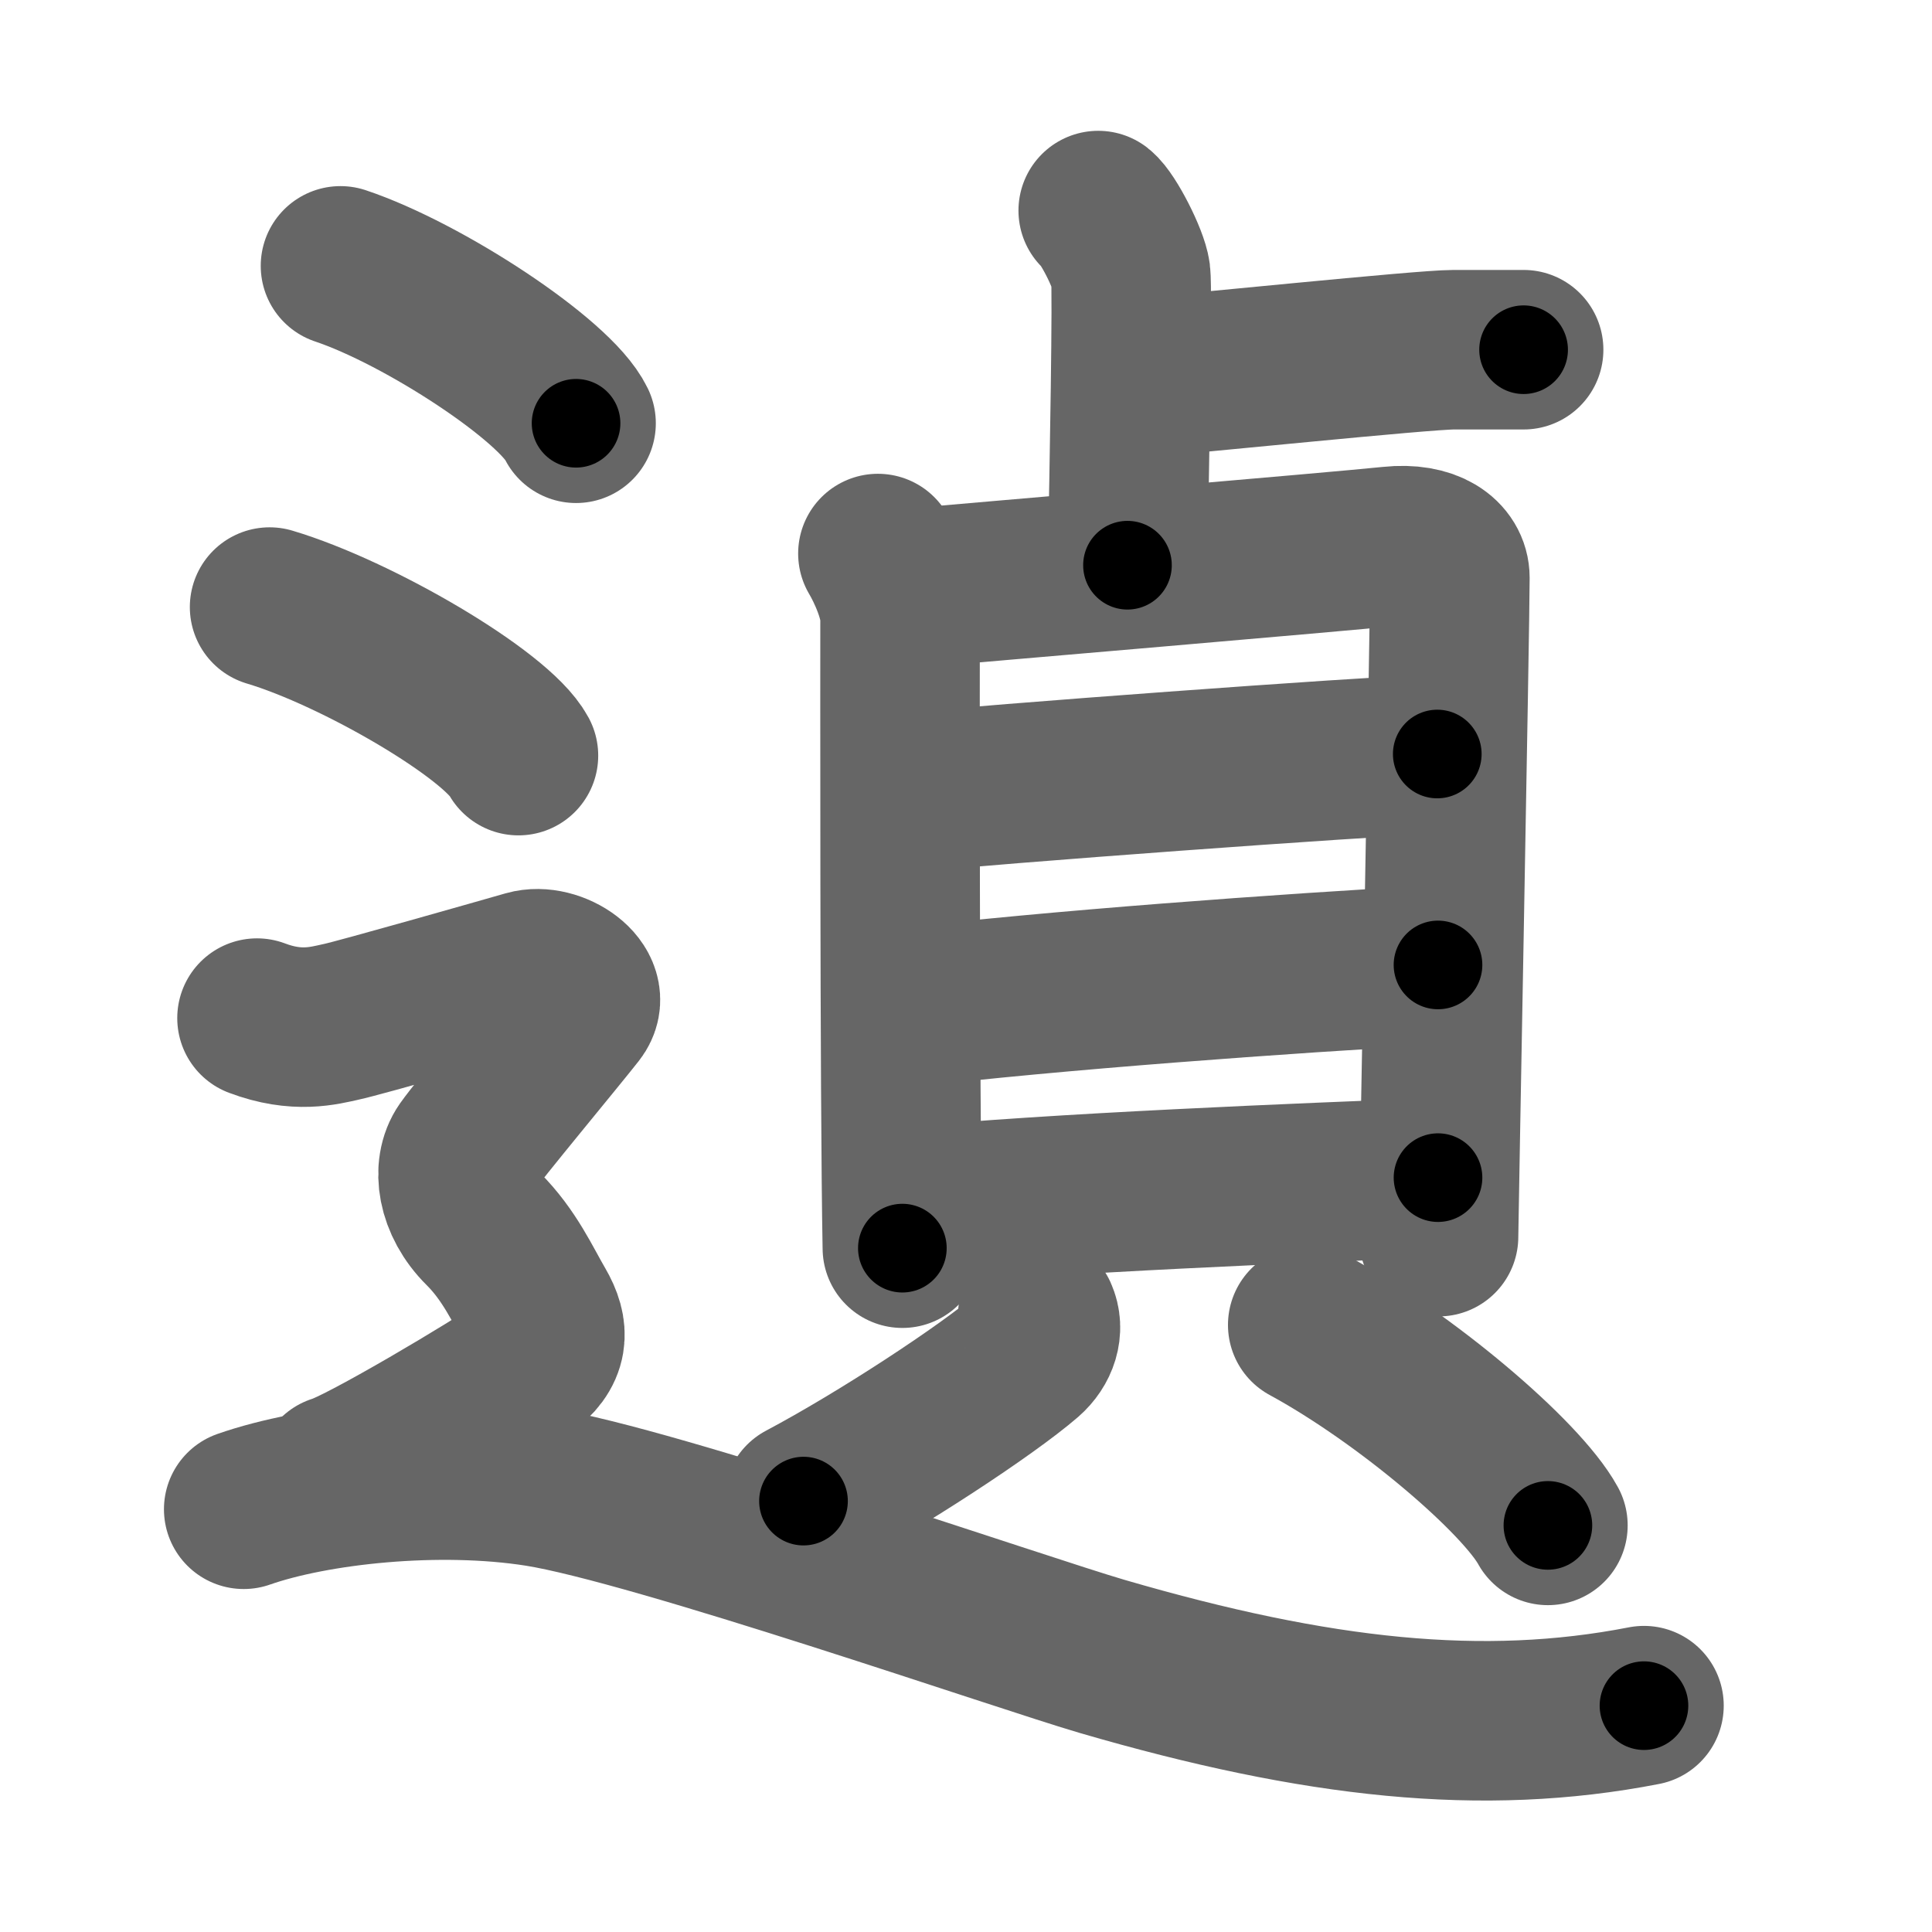 <svg xmlns="http://www.w3.org/2000/svg" width="109" height="109" viewBox="0 0 109 109" id="9049"><g fill="none" stroke="#666" stroke-width="9" stroke-linecap="round" stroke-linejoin="round"><g><g><g><path d="M61.96,11.88c0.55,0.43,1.72,2.72,1.83,3.58c0.11,0.86-0.07,11.05-0.18,16.43" /><path d="M63.81,21.35c3.29-0.25,16.45-1.62,18.2-1.62c1.75,0,2.63,0,3.95,0" /></g><g><g><path d="M49.53,31.23c0.51,0.86,1.25,2.49,1.25,3.67c0,1.18-0.03,26.85,0.13,35.52" /><path d="M51.62,33.17c2.87-0.26,24.23-2.07,26.84-2.35c2.18-0.23,3.34,0.68,3.34,1.78c0,2.69-0.64,36.28-0.64,37.17" /><path d="M50.83,44.76c5.36-0.55,25.66-2.04,30.26-2.22" /><path d="M51.07,56.86c8.09-0.97,21.48-1.95,30.06-2.42" /><path d="M51.2,68.1c8.09-0.8,22.55-1.37,29.93-1.66" /></g><g><path d="M58.55,74.19c0.36,0.8,0.05,1.72-0.67,2.35c-2.17,1.88-8.21,5.85-12.55,8.15" /><path d="M73.78,74.75c5.52,3,12.04,8.56,13.55,11.31" /></g></g></g><g><path d="M19.21,15c4.69,1.57,12.12,6.45,13.29,8.88" /><path d="M15.21,34.25c4.96,1.48,12.8,6.08,14.04,8.38" /><path d="M14.5,57.44c2.25,0.85,3.75,0.43,4.75,0.21c1-0.21,9-2.49,10.5-2.92c1.5-0.43,3.75,1.07,2.75,2.35s-5.5,6.69-6.25,7.76c-0.75,1.07-0.5,2.99,1,4.48s2.25,3.2,3,4.48C31,75.09,31,76.16,29.5,77.23c-1.5,1.07-9,5.54-10.5,5.97" /><path d="M13.75,85.15c4-1.4,11-2.15,16.63-1.26c6.55,1.04,27.36,8.27,31.83,9.57c12.12,3.53,21.45,4.54,30.54,2.77" /></g></g></g><g fill="none" stroke="#000" stroke-width="5" stroke-linecap="round" stroke-linejoin="round"><g><g><g><path d="M61.96,11.88c0.55,0.43,1.72,2.72,1.83,3.58c0.11,0.86-0.07,11.05-0.18,16.43" stroke-dasharray="20.49" stroke-dashoffset="20.49"><animate id="0" attributeName="stroke-dashoffset" values="20.49;0" dur="0.2s" fill="freeze" begin="0s;9049.click" /></path><path d="M63.81,21.35c3.29-0.25,16.45-1.62,18.2-1.62c1.75,0,2.63,0,3.95,0" stroke-dasharray="22.22" stroke-dashoffset="22.22"><animate attributeName="stroke-dashoffset" values="22.22" fill="freeze" begin="9049.click" /><animate id="1" attributeName="stroke-dashoffset" values="22.22;0" dur="0.22s" fill="freeze" begin="0.end" /></path></g><g><g><path d="M49.53,31.23c0.51,0.86,1.25,2.49,1.25,3.67c0,1.18-0.03,26.85,0.13,35.52" stroke-dasharray="39.43" stroke-dashoffset="39.43"><animate attributeName="stroke-dashoffset" values="39.43" fill="freeze" begin="9049.click" /><animate id="2" attributeName="stroke-dashoffset" values="39.43;0" dur="0.39s" fill="freeze" begin="1.end" /></path><path d="M51.62,33.17c2.87-0.26,24.23-2.07,26.84-2.35c2.18-0.23,3.34,0.68,3.34,1.78c0,2.69-0.64,36.28-0.64,37.17" stroke-dasharray="68.39" stroke-dashoffset="68.39"><animate attributeName="stroke-dashoffset" values="68.39" fill="freeze" begin="9049.click" /><animate id="3" attributeName="stroke-dashoffset" values="68.39;0" dur="0.51s" fill="freeze" begin="2.end" /></path><path d="M50.83,44.76c5.36-0.55,25.66-2.04,30.26-2.22" stroke-dasharray="30.34" stroke-dashoffset="30.34"><animate attributeName="stroke-dashoffset" values="30.34" fill="freeze" begin="9049.click" /><animate id="4" attributeName="stroke-dashoffset" values="30.34;0" dur="0.3s" fill="freeze" begin="3.end" /></path><path d="M51.07,56.86c8.09-0.97,21.48-1.95,30.06-2.42" stroke-dasharray="30.16" stroke-dashoffset="30.16"><animate attributeName="stroke-dashoffset" values="30.16" fill="freeze" begin="9049.click" /><animate id="5" attributeName="stroke-dashoffset" values="30.16;0" dur="0.3s" fill="freeze" begin="4.end" /></path><path d="M51.2,68.1c8.09-0.8,22.55-1.37,29.93-1.66" stroke-dasharray="29.98" stroke-dashoffset="29.98"><animate attributeName="stroke-dashoffset" values="29.98" fill="freeze" begin="9049.click" /><animate id="6" attributeName="stroke-dashoffset" values="29.98;0" dur="0.3s" fill="freeze" begin="5.end" /></path></g><g><path d="M58.55,74.19c0.36,0.8,0.05,1.72-0.67,2.35c-2.17,1.88-8.21,5.85-12.55,8.15" stroke-dasharray="17.6" stroke-dashoffset="17.6"><animate attributeName="stroke-dashoffset" values="17.6" fill="freeze" begin="9049.click" /><animate id="7" attributeName="stroke-dashoffset" values="17.6;0" dur="0.18s" fill="freeze" begin="6.end" /></path><path d="M73.78,74.75c5.52,3,12.04,8.56,13.55,11.31" stroke-dasharray="17.79" stroke-dashoffset="17.79"><animate attributeName="stroke-dashoffset" values="17.79" fill="freeze" begin="9049.click" /><animate id="8" attributeName="stroke-dashoffset" values="17.79;0" dur="0.18s" fill="freeze" begin="7.end" /></path></g></g></g><g><path d="M19.21,15c4.69,1.57,12.12,6.45,13.29,8.88" stroke-dasharray="16.19" stroke-dashoffset="16.19"><animate attributeName="stroke-dashoffset" values="16.19" fill="freeze" begin="9049.click" /><animate id="9" attributeName="stroke-dashoffset" values="16.19;0" dur="0.16s" fill="freeze" begin="8.end" /></path><path d="M15.21,34.25c4.96,1.48,12.8,6.08,14.04,8.38" stroke-dasharray="16.55" stroke-dashoffset="16.55"><animate attributeName="stroke-dashoffset" values="16.55" fill="freeze" begin="9049.click" /><animate id="10" attributeName="stroke-dashoffset" values="16.55;0" dur="0.17s" fill="freeze" begin="9.end" /></path><path d="M14.5,57.44c2.25,0.85,3.75,0.43,4.75,0.21c1-0.21,9-2.49,10.5-2.92c1.5-0.43,3.75,1.07,2.75,2.35s-5.5,6.69-6.25,7.76c-0.75,1.07-0.5,2.99,1,4.48s2.25,3.2,3,4.48C31,75.09,31,76.16,29.5,77.23c-1.5,1.07-9,5.54-10.5,5.97" stroke-dasharray="56.72" stroke-dashoffset="56.72"><animate attributeName="stroke-dashoffset" values="56.72" fill="freeze" begin="9049.click" /><animate id="11" attributeName="stroke-dashoffset" values="56.72;0" dur="0.57s" fill="freeze" begin="10.end" /></path><path d="M13.75,85.15c4-1.4,11-2.15,16.63-1.26c6.55,1.04,27.36,8.27,31.83,9.57c12.12,3.53,21.45,4.54,30.54,2.77" stroke-dasharray="81.04" stroke-dashoffset="81.04"><animate attributeName="stroke-dashoffset" values="81.04" fill="freeze" begin="9049.click" /><animate id="12" attributeName="stroke-dashoffset" values="81.04;0" dur="0.61s" fill="freeze" begin="11.end" /></path></g></g></g></svg>